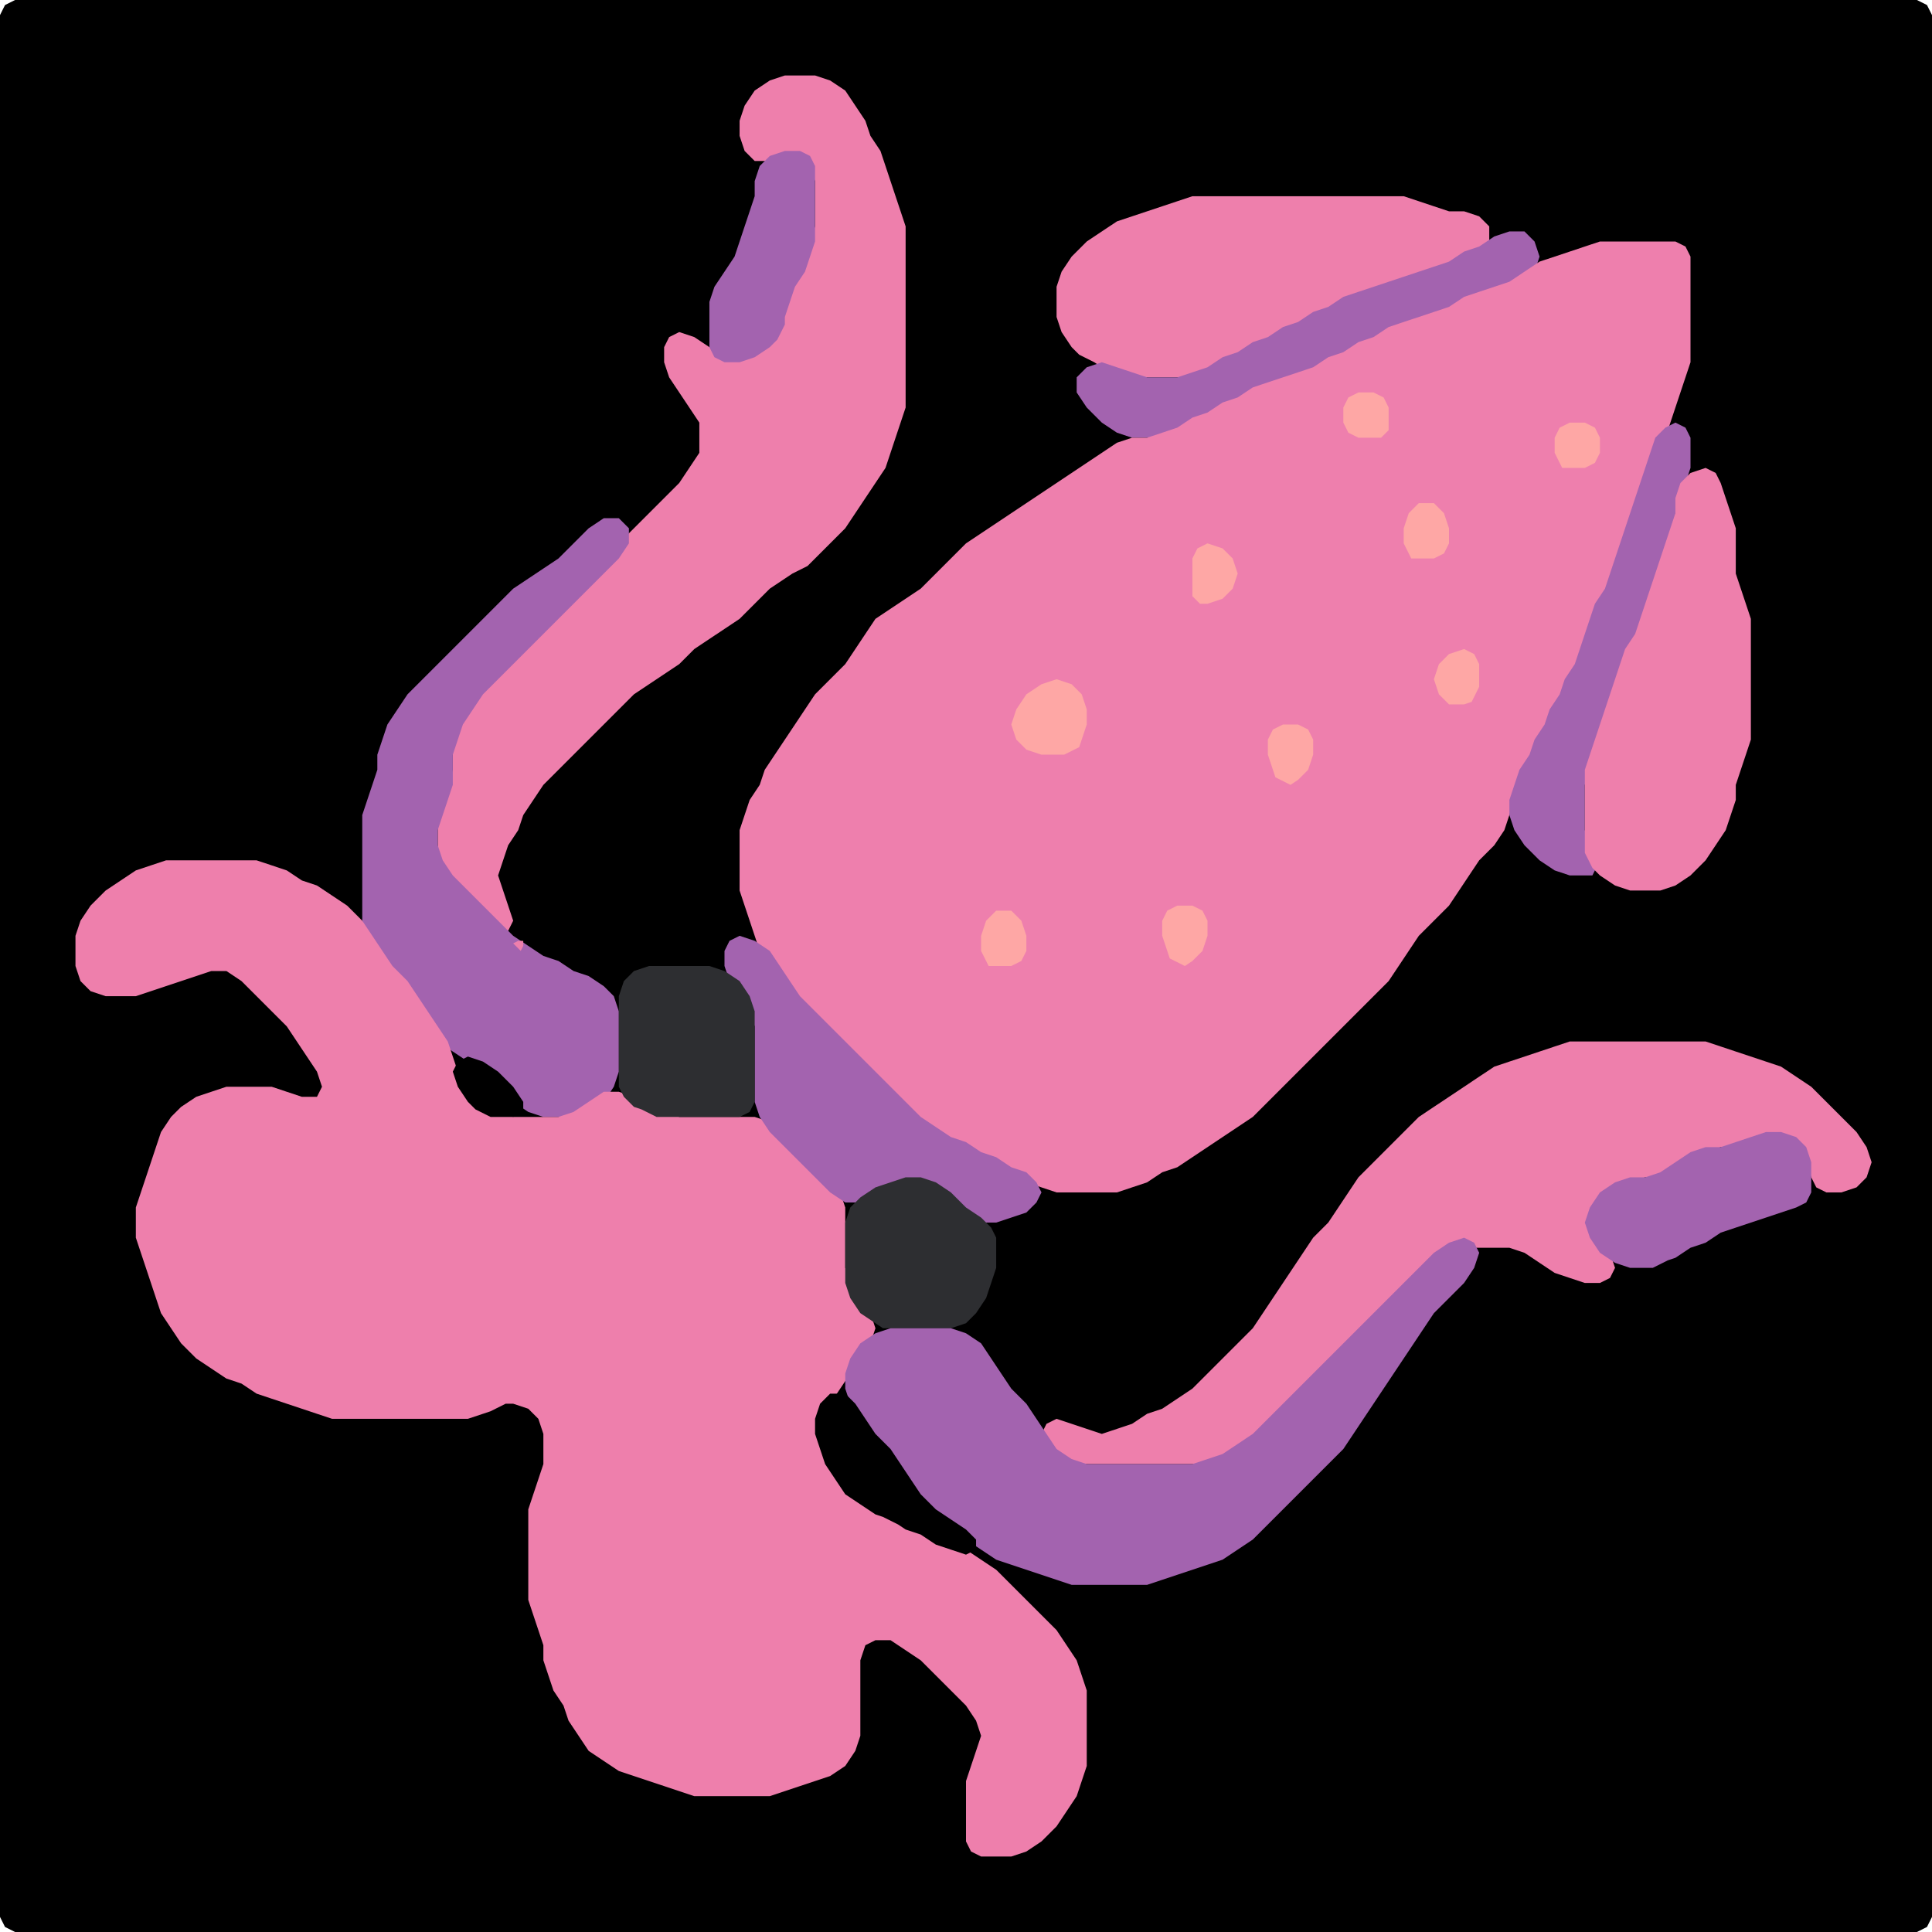 <?xml version="1.0" encoding="UTF-8" standalone="no"?>
<!DOCTYPE svg PUBLIC "-//W3C//DTD SVG 1.1//EN"
"http://www.w3.org/Graphics/SVG/1.1/DTD/svg11.dtd">
<svg width="128" height="128" xmlns="http://www.w3.org/2000/svg" version="1.1">
<path d="M 26.5 128.0 L 27.0 128.0 L 28.0 128.0 L 29.0 128.0 L 30.0 128.0 L 31.0 128.0 L 32.0 128.0 L 33.0 128.0 L 34.0 128.0 L 35.0 128.0 L 36.0 128.0 L 37.0 128.0 L 38.0 128.0 L 39.0 128.0 L 40.0 128.0 L 41.0 128.0 L 42.0 128.0 L 43.0 128.0 L 44.0 128.0 L 45.0 128.0 L 46.0 128.0 L 47.0 128.0 L 48.0 128.0 L 49.0 128.0 L 50.0 128.0 L 51.0 128.0 L 52.0 128.0 L 53.0 128.0 L 54.0 128.0 L 55.0 128.0 L 56.0 128.0 L 57.0 128.0 L 58.0 128.0 L 59.0 128.0 L 60.0 128.0 L 61.0 128.0 L 62.0 128.0 L 63.0 128.0 L 64.0 128.0 L 65.0 128.0 L 66.0 128.0 L 67.0 128.0 L 68.0 128.0 L 69.0 128.0 L 70.0 128.0 L 71.0 128.0 L 72.0 128.0 L 73.0 128.0 L 74.0 128.0 L 75.0 128.0 L 76.0 128.0 L 77.0 128.0 L 78.0 128.0 L 79.0 128.0 L 80.0 128.0 L 81.0 128.0 L 82.0 128.0 L 83.0 128.0 L 84.0 128.0 L 85.0 128.0 L 86.0 128.0 L 87.0 128.0 L 88.0 128.0 L 89.0 128.0 L 90.0 128.0 L 91.0 128.0 L 92.0 128.0 L 93.0 128.0 L 94.0 128.0 L 95.0 128.0 L 96.0 128.0 L 97.0 128.0 L 98.0 128.0 L 99.0 128.0 L 100.0 128.0 L 101.0 128.0 L 102.0 128.0 L 103.0 128.0 L 104.0 128.0 L 105.0 128.0 L 106.0 128.0 L 107.0 128.0 L 108.0 128.0 L 109.0 128.0 L 110.0 128.0 L 111.0 128.0 L 112.0 128.0 L 113.0 128.0 L 114.0 128.0 L 115.0 128.0 L 116.0 128.0 L 117.0 128.0 L 118.0 128.0 L 119.0 128.0 L 120.0 128.0 L 121.0 128.0 L 122.0 128.0 L 123.0 128.0 L 124.0 128.0 L 125.0 128.0 L 126.0 128.0 L 127.0 128.0 L 127.667 127.667 L 128.0 127.0 L 128.0 126.0 L 128.0 125.0 L 128.0 124.0 L 128.0 123.0 L 128.0 122.0 L 128.0 121.0 L 128.0 120.0 L 128.0 119.0 L 128.0 118.0 L 128.0 117.0 L 128.0 116.0 L 128.0 115.0 L 128.0 114.0 L 128.0 113.0 L 128.0 112.0 L 128.0 111.0 L 128.0 110.0 L 128.0 109.0 L 128.0 108.0 L 128.0 107.0 L 128.0 106.0 L 128.0 105.0 L 128.0 104.0 L 128.0 103.0 L 128.0 102.0 L 128.0 101.0 L 128.0 100.0 L 128.0 99.0 L 128.0 98.0 L 128.0 97.0 L 128.0 96.0 L 128.0 95.0 L 128.0 94.0 L 128.0 93.0 L 128.0 92.0 L 128.0 91.0 L 128.0 90.0 L 128.0 89.0 L 128.0 88.0 L 128.0 87.0 L 128.0 86.0 L 128.0 85.0 L 128.0 84.0 L 128.0 83.0 L 128.0 82.0 L 128.0 81.0 L 128.0 80.0 L 128.0 79.0 L 128.0 78.0 L 128.0 77.0 L 128.0 76.0 L 128.0 75.0 L 128.0 74.0 L 128.0 73.0 L 128.0 72.0 L 128.0 71.0 L 128.0 70.0 L 128.0 69.0 L 128.0 68.0 L 128.0 67.0 L 128.0 66.0 L 128.0 65.0 L 128.0 64.0 L 128.0 63.0 L 128.0 62.0 L 128.0 61.0 L 128.0 60.0 L 128.0 59.0 L 128.0 58.0 L 128.0 57.0 L 128.0 56.0 L 128.0 55.0 L 128.0 54.0 L 128.0 53.0 L 128.0 52.0 L 128.0 51.0 L 128.0 50.0 L 128.0 49.0 L 128.0 48.0 L 128.0 47.0 L 128.0 46.0 L 128.0 45.0 L 128.0 44.0 L 128.0 43.0 L 128.0 42.0 L 128.0 41.0 L 128.0 40.0 L 128.0 39.0 L 128.0 38.0 L 128.0 37.0 L 128.0 36.0 L 128.0 35.0 L 128.0 34.0 L 128.0 33.0 L 128.0 32.0 L 128.0 31.0 L 128.0 30.0 L 128.0 29.0 L 128.0 28.0 L 128.0 27.0 L 128.0 26.0 L 128.0 25.0 L 128.0 24.0 L 128.0 23.0 L 128.0 22.0 L 128.0 21.0 L 128.0 20.0 L 128.0 19.0 L 128.0 18.0 L 128.0 17.0 L 128.0 16.0 L 128.0 15.0 L 128.0 14.0 L 128.0 13.0 L 128.0 12.0 L 128.0 11.0 L 128.0 10.0 L 128.0 9.0 L 128.0 8.0 L 128.0 7.0 L 128.0 6.0 L 128.0 5.0 L 128.0 4.0 L 128.0 3.0 L 128.0 2.0 L 128.0 1.0 L 127.667 0.333 L 127.0 0.0 L 126.0 0.0 L 125.0 0.0 L 124.0 0.0 L 123.0 0.0 L 122.0 0.0 L 121.0 0.0 L 120.0 0.0 L 119.0 0.0 L 118.0 0.0 L 117.0 0.0 L 116.0 0.0 L 115.0 0.0 L 114.0 0.0 L 113.0 0.0 L 112.0 0.0 L 111.0 0.0 L 110.0 0.0 L 109.0 0.0 L 108.0 0.0 L 107.0 0.0 L 106.0 0.0 L 105.0 0.0 L 104.0 0.0 L 103.0 0.0 L 102.0 0.0 L 101.0 0.0 L 100.0 0.0 L 99.0 0.0 L 98.0 0.0 L 97.0 0.0 L 96.0 0.0 L 95.0 0.0 L 94.0 0.0 L 93.0 0.0 L 92.0 0.0 L 91.0 0.0 L 90.0 0.0 L 89.0 0.0 L 88.0 0.0 L 87.0 0.0 L 86.0 0.0 L 85.0 0.0 L 84.0 0.0 L 83.0 0.0 L 82.0 0.0 L 81.0 0.0 L 80.0 0.0 L 79.0 0.0 L 78.0 0.0 L 77.0 0.0 L 76.0 0.0 L 75.0 0.0 L 74.0 0.0 L 73.0 0.0 L 72.0 0.0 L 71.0 0.0 L 70.0 0.0 L 69.0 0.0 L 68.0 0.0 L 67.0 0.0 L 66.0 0.0 L 65.0 0.0 L 64.0 0.0 L 63.0 0.0 L 62.0 0.0 L 61.0 0.0 L 60.0 0.0 L 59.0 0.0 L 58.0 0.0 L 57.0 0.0 L 56.0 0.0 L 55.0 0.0 L 54.0 0.0 L 53.0 0.0 L 52.0 0.0 L 51.0 0.0 L 50.0 0.0 L 49.0 0.0 L 48.0 0.0 L 47.0 0.0 L 46.0 0.0 L 45.0 0.0 L 44.0 0.0 L 43.0 0.0 L 42.0 0.0 L 41.0 0.0 L 40.0 0.0 L 39.0 0.0 L 38.0 0.0 L 37.0 0.0 L 36.0 0.0 L 35.0 0.0 L 34.0 0.0 L 33.0 0.0 L 32.0 0.0 L 31.0 0.0 L 30.0 0.0 L 29.0 0.0 L 28.0 0.0 L 27.0 0.0 L 26.0 0.0 L 25.0 0.0 L 24.0 0.0 L 23.0 0.0 L 22.0 0.0 L 21.0 0.0 L 20.0 0.0 L 19.0 0.0 L 18.0 0.0 L 17.0 0.0 L 16.0 0.0 L 15.0 0.0 L 14.0 0.0 L 13.0 0.0 L 12.0 0.0 L 11.0 0.0 L 10.0 0.0 L 9.0 0.0 L 8.0 0.0 L 7.0 0.0 L 6.0 0.0 L 5.0 0.0 L 4.0 0.0 L 3.0 0.0 L 2.0 0.0 L 1.0 0.0 L 0.333 0.333 L 0.0 1.0 L 0.0 2.0 L 0.0 3.0 L 0.0 4.0 L 0.0 5.0 L 0.0 6.0 L 0.0 7.0 L 0.0 8.0 L 0.0 9.0 L 0.0 10.0 L 0.0 11.0 L 0.0 12.0 L 0.0 13.0 L 0.0 14.0 L 0.0 15.0 L 0.0 16.0 L 0.0 17.0 L 0.0 18.0 L 0.0 19.0 L 0.0 20.0 L 0.0 21.0 L 0.0 22.0 L 0.0 23.0 L 0.0 24.0 L 0.0 25.0 L 0.0 26.0 L 0.0 27.0 L 0.0 28.0 L 0.0 29.0 L 0.0 30.0 L 0.0 31.0 L 0.0 32.0 L 0.0 33.0 L 0.0 34.0 L 0.0 35.0 L 0.0 36.0 L 0.0 37.0 L 0.0 38.0 L 0.0 39.0 L 0.0 40.0 L 0.0 41.0 L 0.0 42.0 L 0.0 43.0 L 0.0 44.0 L 0.0 45.0 L 0.0 46.0 L 0.0 47.0 L 0.0 48.0 L 0.0 49.0 L 0.0 50.0 L 0.0 51.0 L 0.0 52.0 L 0.0 53.0 L 0.0 54.0 L 0.0 55.0 L 0.0 56.0 L 0.0 57.0 L 0.0 58.0 L 0.0 59.0 L 0.0 60.0 L 0.0 61.0 L 0.0 62.0 L 0.0 63.0 L 0.0 64.0 L 0.0 65.0 L 0.0 66.0 L 0.0 67.0 L 0.0 68.0 L 0.0 69.0 L 0.0 70.0 L 0.0 71.0 L 0.0 72.0 L 0.0 73.0 L 0.0 74.0 L 0.0 75.0 L 0.0 76.0 L 0.0 77.0 L 0.0 78.0 L 0.0 79.0 L 0.0 80.0 L 0.0 81.0 L 0.0 82.0 L 0.0 83.0 L 0.0 84.0 L 0.0 85.0 L 0.0 86.0 L 0.0 87.0 L 0.0 88.0 L 0.0 89.0 L 0.0 90.0 L 0.0 91.0 L 0.0 92.0 L 0.0 93.0 L 0.0 94.0 L 0.0 95.0 L 0.0 96.0 L 0.0 97.0 L 0.0 98.0 L 0.0 99.0 L 0.0 100.0 L 0.0 101.0 L 0.0 102.0 L 0.0 103.0 L 0.0 104.0 L 0.0 105.0 L 0.0 106.0 L 0.0 107.0 L 0.0 108.0 L 0.0 109.0 L 0.0 110.0 L 0.0 111.0 L 0.0 112.0 L 0.0 113.0 L 0.0 114.0 L 0.0 115.0 L 0.0 116.0 L 0.0 117.0 L 0.0 118.0 L 0.0 119.0 L 0.0 120.0 L 0.0 121.0 L 0.0 122.0 L 0.0 123.0 L 0.0 124.0 L 0.0 125.0 L 0.0 126.0 L 0.0 127.0 L 0.333 127.667 L 1.0 128.0 L 2.0 128.0 L 3.0 128.0 L 4.0 128.0 L 5.0 128.0 L 6.0 128.0 L 7.0 128.0 L 8.0 128.0 L 9.0 128.0 L 10.0 128.0 L 11.0 128.0 L 12.0 128.0 L 13.0 128.0 L 14.0 128.0 L 15.0 128.0 L 16.0 128.0 L 17.0 128.0 L 18.0 128.0 L 19.0 128.0 L 20.0 128.0 L 21.0 128.0 L 22.0 128.0 L 23.0 128.0 L 24.0 128.0 L 25.0 128.0 L 25.5 128.0 Z" stroke="none" fill="rgb(0,0,0)" />
<path d="M 53.5 37.5 L 54.0 37.0 L 55.0 36.0 L 56.0 35.0 L 56.667 34.0 L 57.333 33.0 L 58.0 32.0 L 58.667 31.0 L 59.0 30.0 L 59.333 29.0 L 59.667 28.0 L 60.0 27.0 L 60.0 26.0 L 60.0 25.0 L 60.0 24.0 L 60.0 23.0 L 60.0 22.0 L 60.0 21.0 L 60.0 20.0 L 60.0 19.0 L 60.0 18.0 L 60.0 17.0 L 60.0 16.0 L 60.0 15.0 L 59.667 14.0 L 59.333 13.0 L 59.0 12.0 L 58.667 11.0 L 58.333 10.0 L 57.667 9.0 L 57.333 8.0 L 56.667 7.0 L 56.0 6.0 L 55.0 5.333 L 54.0 5.0 L 53.0 5.0 L 52.0 5.0 L 51.0 5.333 L 50.0 6.0 L 49.333 7.0 L 49.0 8.0 L 49.0 9.0 L 49.333 10.0 L 50.0 10.667 L 51.0 10.667 L 52.0 10.333 L 53.0 10.333 L 53.667 11.0 L 54.0 12.0 L 54.0 13.0 L 54.0 14.0 L 54.0 15.0 L 53.667 16.0 L 53.333 17.0 L 52.667 18.0 L 52.333 19.0 L 52.0 20.0 L 51.667 21.0 L 51.0 22.0 L 50.0 23.0 L 49.0 23.667 L 48.0 23.667 L 47.0 23.0 L 46.0 22.333 L 45.0 22.0 L 44.333 22.333 L 44.0 23.0 L 44.0 24.0 L 44.333 25.0 L 45.0 26.0 L 45.667 27.0 L 46.333 28.0 L 46.333 29.0 L 46.333 30.0 L 45.667 31.0 L 45.0 32.0 L 44.0 33.0 L 43.0 34.0 L 42.0 35.0 L 41.0 36.0 L 40.0 37.0 L 39.0 38.0 L 38.0 39.0 L 37.0 40.0 L 36.0 41.0 L 35.0 42.0 L 34.0 43.0 L 33.0 44.0 L 32.0 45.0 L 31.333 46.0 L 30.667 47.0 L 30.333 48.0 L 30.0 49.0 L 30.0 50.0 L 30.0 51.0 L 29.667 52.0 L 29.333 53.0 L 29.0 54.0 L 29.0 55.0 L 29.0 56.0 L 29.0 57.0 L 29.333 58.0 L 30.0 59.0 L 31.0 60.0 L 32.0 61.0 L 33.0 61.667 L 33.667 61.667 L 34.0 61.0 L 33.667 60.0 L 33.333 59.0 L 33.0 58.0 L 33.333 57.0 L 33.667 56.0 L 34.333 55.0 L 34.667 54.0 L 35.333 53.0 L 36.0 52.0 L 37.0 51.0 L 38.0 50.0 L 39.0 49.0 L 40.0 48.0 L 41.0 47.0 L 42.0 46.0 L 43.0 45.333 L 44.0 44.667 L 45.0 44.0 L 46.0 43.0 L 47.0 42.333 L 48.0 41.667 L 49.0 41.0 L 50.0 40.0 L 51.0 39.0 L 52.0 38.333 L 52.5 38.0 Z" stroke="none" fill="rgb(238,127,172)" />
<path d="M 52.0 21.5 L 52.0 21.0 L 52.333 20.0 L 52.667 19.0 L 53.333 18.0 L 53.667 17.0 L 54.0 16.0 L 54.0 15.0 L 54.0 14.0 L 54.0 13.0 L 54.0 12.0 L 54.0 11.0 L 53.667 10.333 L 53.0 10.0 L 52.0 10.0 L 51.0 10.333 L 50.333 11.0 L 50.0 12.0 L 50.0 13.0 L 49.667 14.0 L 49.333 15.0 L 49.0 16.0 L 48.667 17.0 L 48.0 18.0 L 47.333 19.0 L 47.0 20.0 L 47.0 21.0 L 47.0 22.0 L 47.0 23.0 L 47.333 23.667 L 48.0 24.0 L 49.0 24.0 L 50.0 23.667 L 51.0 23.0 L 51.5 22.5 Z" stroke="none" fill="rgb(163,99,175)" />
<path d="M 72.5 24.0 L 73.0 24.333 L 74.0 24.667 L 75.0 25.0 L 76.0 25.0 L 77.0 25.0 L 78.0 25.0 L 79.0 25.0 L 80.0 24.667 L 81.0 24.333 L 82.0 23.667 L 83.0 23.333 L 84.0 22.667 L 85.0 22.333 L 86.0 21.667 L 87.0 21.333 L 88.0 20.667 L 89.0 20.333 L 90.0 19.667 L 91.0 19.333 L 92.0 19.0 L 93.0 18.667 L 94.0 18.333 L 95.0 18.0 L 96.0 17.667 L 97.0 17.333 L 98.0 16.667 L 98.667 16.0 L 98.667 15.0 L 98.0 14.333 L 97.0 14.0 L 96.0 14.0 L 95.0 13.667 L 94.0 13.333 L 93.0 13.0 L 92.0 13.0 L 91.0 13.0 L 90.0 13.0 L 89.0 13.0 L 88.0 13.0 L 87.0 13.0 L 86.0 13.0 L 85.0 13.0 L 84.0 13.0 L 83.0 13.0 L 82.0 13.0 L 81.0 13.0 L 80.0 13.0 L 79.0 13.0 L 78.0 13.333 L 77.0 13.667 L 76.0 14.0 L 75.0 14.333 L 74.0 14.667 L 73.0 15.333 L 72.0 16.0 L 71.0 17.0 L 70.333 18.0 L 70.0 19.0 L 70.0 20.0 L 70.0 21.0 L 70.333 22.0 L 71.0 23.0 L 71.5 23.5 Z" stroke="none" fill="rgb(238,127,172)" />
<path d="M 88.5 24.0 L 89.0 23.667 L 90.0 23.333 L 91.0 22.667 L 92.0 22.333 L 93.0 21.667 L 94.0 21.333 L 95.0 21.0 L 96.0 20.667 L 97.0 20.333 L 98.0 19.667 L 99.0 19.333 L 100.0 19.0 L 101.0 18.667 L 101.667 18.0 L 102.0 17.0 L 101.667 16.0 L 101.0 15.333 L 100.0 15.333 L 99.0 15.667 L 98.0 16.333 L 97.0 16.667 L 96.0 17.333 L 95.0 17.667 L 94.0 18.0 L 93.0 18.333 L 92.0 18.667 L 91.0 19.0 L 90.0 19.333 L 89.0 19.667 L 88.0 20.333 L 87.0 20.667 L 86.0 21.333 L 85.0 21.667 L 84.0 22.333 L 83.0 22.667 L 82.0 23.333 L 81.0 23.667 L 80.0 24.333 L 79.0 24.667 L 78.0 25.0 L 77.0 25.0 L 76.0 25.0 L 75.0 24.667 L 74.0 24.333 L 73.0 24.0 L 72.0 24.333 L 71.333 25.0 L 71.333 26.0 L 72.0 27.0 L 73.0 28.0 L 74.0 28.667 L 75.0 29.0 L 76.0 29.0 L 77.0 29.0 L 78.0 28.667 L 79.0 28.333 L 80.0 27.667 L 81.0 27.333 L 82.0 26.667 L 83.0 26.333 L 84.0 25.667 L 85.0 25.333 L 86.0 25.0 L 87.0 24.667 L 87.5 24.5 Z" stroke="none" fill="rgb(163,99,175)" />
<path d="M 59.5 73.5 L 60.0 74.0 L 61.0 74.667 L 62.0 75.333 L 63.0 75.667 L 64.0 76.333 L 65.0 76.667 L 66.0 77.333 L 67.0 77.667 L 68.0 78.333 L 69.0 78.667 L 70.0 79.0 L 71.0 79.0 L 72.0 79.0 L 73.0 79.0 L 74.0 79.0 L 75.0 78.667 L 76.0 78.333 L 77.0 77.667 L 78.0 77.333 L 79.0 76.667 L 80.0 76.0 L 81.0 75.333 L 82.0 74.667 L 83.0 74.0 L 84.0 73.0 L 85.0 72.0 L 86.0 71.0 L 87.0 70.0 L 88.0 69.0 L 89.0 68.0 L 90.0 67.0 L 91.0 66.0 L 92.0 65.0 L 92.667 64.0 L 93.333 63.0 L 94.0 62.0 L 95.0 61.0 L 96.0 60.0 L 96.667 59.0 L 97.333 58.0 L 98.0 57.0 L 99.0 56.0 L 99.667 55.0 L 100.0 54.0 L 100.333 53.0 L 100.667 52.0 L 101.333 51.0 L 101.667 50.0 L 102.333 49.0 L 102.667 48.0 L 103.333 47.0 L 103.667 46.0 L 104.333 45.0 L 104.667 44.0 L 105.0 43.0 L 105.333 42.0 L 105.667 41.0 L 106.333 40.0 L 106.667 39.0 L 107.0 38.0 L 107.333 37.0 L 107.667 36.0 L 108.0 35.0 L 108.333 34.0 L 108.667 33.0 L 109.0 32.0 L 109.333 31.0 L 109.667 30.0 L 110.333 29.0 L 110.667 28.0 L 111.0 27.0 L 111.333 26.0 L 111.667 25.0 L 112.0 24.0 L 112.0 23.0 L 112.0 22.0 L 112.0 21.0 L 112.0 20.0 L 112.0 19.0 L 112.0 18.0 L 112.0 17.0 L 111.667 16.333 L 111.0 16.0 L 110.0 16.0 L 109.0 16.0 L 108.0 16.0 L 107.0 16.0 L 106.0 16.0 L 105.0 16.333 L 104.0 16.667 L 103.0 17.0 L 102.0 17.333 L 101.0 18.0 L 100.0 18.667 L 99.0 19.0 L 98.0 19.333 L 97.0 19.667 L 96.0 20.333 L 95.0 20.667 L 94.0 21.0 L 93.0 21.333 L 92.0 21.667 L 91.0 22.333 L 90.0 22.667 L 89.0 23.333 L 88.0 23.667 L 87.0 24.333 L 86.0 24.667 L 85.0 25.0 L 84.0 25.333 L 83.0 25.667 L 82.0 26.333 L 81.0 26.667 L 80.0 27.333 L 79.0 27.667 L 78.0 28.333 L 77.0 28.667 L 76.0 29.0 L 75.0 29.0 L 74.0 29.333 L 73.0 30.0 L 72.0 30.667 L 71.0 31.333 L 70.0 32.0 L 69.0 32.667 L 68.0 33.333 L 67.0 34.0 L 66.0 34.667 L 65.0 35.333 L 64.0 36.0 L 63.0 37.0 L 62.0 38.0 L 61.0 39.0 L 60.0 39.667 L 59.0 40.333 L 58.0 41.0 L 57.333 42.0 L 56.667 43.0 L 56.0 44.0 L 55.0 45.0 L 54.0 46.0 L 53.333 47.0 L 52.667 48.0 L 52.0 49.0 L 51.333 50.0 L 50.667 51.0 L 50.333 52.0 L 49.667 53.0 L 49.333 54.0 L 49.0 55.0 L 49.0 56.0 L 49.0 57.0 L 49.0 58.0 L 49.0 59.0 L 49.333 60.0 L 49.667 61.0 L 50.0 62.0 L 50.333 63.0 L 51.0 64.0 L 51.667 65.0 L 52.333 66.0 L 53.0 67.0 L 54.0 68.0 L 55.0 69.0 L 56.0 70.0 L 57.0 71.0 L 58.0 72.0 L 58.5 72.5 Z" stroke="none" fill="rgb(238,127,173)" />
<path d="M 92.0 28.5 L 92.0 28.0 L 92.0 27.0 L 91.667 26.333 L 91.0 26.0 L 90.0 26.0 L 89.333 26.333 L 89.0 27.0 L 89.0 28.0 L 89.333 28.667 L 90.0 29.0 L 91.0 29.0 L 91.5 29.0 Z" stroke="none" fill="rgb(254,167,165)" />
<path d="M 104.5 31.0 L 105.0 31.0 L 105.667 30.667 L 106.0 30.0 L 106.0 29.0 L 105.667 28.333 L 105.0 28.0 L 104.0 28.0 L 103.333 28.333 L 103.0 29.0 L 103.0 30.0 L 103.333 30.667 L 103.5 31.0 Z" stroke="none" fill="rgb(254,167,165)" />
<path d="M 105.5 58.0 L 105.667 57.667 L 105.667 57.0 L 105.333 56.0 L 105.0 55.0 L 105.0 54.0 L 105.0 53.0 L 105.0 52.0 L 105.333 51.0 L 105.667 50.0 L 106.0 49.0 L 106.333 48.0 L 106.667 47.0 L 107.0 46.0 L 107.333 45.0 L 107.667 44.0 L 108.333 43.0 L 108.667 42.0 L 109.0 41.0 L 109.333 40.0 L 109.667 39.0 L 110.0 38.0 L 110.333 37.0 L 110.667 36.0 L 111.0 35.0 L 111.0 34.0 L 111.333 33.0 L 111.667 32.0 L 112.0 31.0 L 112.0 30.0 L 112.0 29.0 L 111.667 28.333 L 111.0 28.0 L 110.333 28.333 L 109.667 29.0 L 109.333 30.0 L 109.0 31.0 L 108.667 32.0 L 108.333 33.0 L 108.0 34.0 L 107.667 35.0 L 107.333 36.0 L 107.0 37.0 L 106.667 38.0 L 106.333 39.0 L 105.667 40.0 L 105.333 41.0 L 105.0 42.0 L 104.667 43.0 L 104.333 44.0 L 103.667 45.0 L 103.333 46.0 L 102.667 47.0 L 102.333 48.0 L 101.667 49.0 L 101.333 50.0 L 100.667 51.0 L 100.333 52.0 L 100.0 53.0 L 100.0 54.0 L 100.333 55.0 L 101.0 56.0 L 102.0 57.0 L 103.0 57.667 L 104.0 58.0 L 104.5 58.0 Z" stroke="none" fill="rgb(163,99,175)" />
<path d="M 105.5 57.5 L 106.0 58.0 L 107.0 58.667 L 108.0 59.0 L 109.0 59.0 L 110.0 59.0 L 111.0 58.667 L 112.0 58.0 L 113.0 57.0 L 113.667 56.0 L 114.333 55.0 L 114.667 54.0 L 115.0 53.0 L 115.0 52.0 L 115.333 51.0 L 115.667 50.0 L 116.0 49.0 L 116.0 48.0 L 116.0 47.0 L 116.0 46.0 L 116.0 45.0 L 116.0 44.0 L 116.0 43.0 L 116.0 42.0 L 116.0 41.0 L 115.667 40.0 L 115.333 39.0 L 115.0 38.0 L 115.0 37.0 L 115.0 36.0 L 115.0 35.0 L 114.667 34.0 L 114.333 33.0 L 114.0 32.0 L 113.667 31.333 L 113.0 31.0 L 112.0 31.333 L 111.333 32.0 L 111.0 33.0 L 111.0 34.0 L 110.667 35.0 L 110.333 36.0 L 110.0 37.0 L 109.667 38.0 L 109.333 39.0 L 109.0 40.0 L 108.667 41.0 L 108.333 42.0 L 107.667 43.0 L 107.333 44.0 L 107.0 45.0 L 106.667 46.0 L 106.333 47.0 L 106.0 48.0 L 105.667 49.0 L 105.333 50.0 L 105.0 51.0 L 105.0 52.0 L 105.0 53.0 L 105.0 54.0 L 105.0 55.0 L 105.0 56.0 L 105.0 56.5 Z" stroke="none" fill="rgb(238,127,172)" />
<path d="M 94.5 37.0 L 95.0 37.0 L 95.667 36.667 L 96.0 36.0 L 96.0 35.0 L 95.667 34.0 L 95.0 33.333 L 94.0 33.333 L 93.333 34.0 L 93.0 35.0 L 93.0 36.0 L 93.333 36.667 L 93.5 37.0 Z" stroke="none" fill="rgb(254,167,165)" />
<path d="M 25.5 64.5 L 26.0 65.0 L 27.0 66.0 L 27.667 67.0 L 28.333 68.0 L 29.0 69.0 L 30.0 69.667 L 31.0 70.333 L 32.0 71.0 L 33.0 72.0 L 34.0 73.0 L 35.0 73.667 L 36.0 74.0 L 37.0 74.0 L 38.0 74.0 L 39.0 73.667 L 40.0 73.0 L 40.667 72.0 L 41.0 71.0 L 41.0 70.0 L 41.0 69.0 L 41.0 68.0 L 41.0 67.0 L 40.667 66.0 L 40.0 65.333 L 39.0 64.667 L 38.0 64.333 L 37.0 63.667 L 36.0 63.333 L 35.0 62.667 L 34.0 62.0 L 33.0 61.0 L 32.0 60.0 L 31.0 59.0 L 30.0 58.0 L 29.333 57.0 L 29.0 56.0 L 29.0 55.0 L 29.333 54.0 L 29.667 53.0 L 30.0 52.0 L 30.0 51.0 L 30.0 50.0 L 30.333 49.0 L 30.667 48.0 L 31.333 47.0 L 32.0 46.0 L 33.0 45.0 L 34.0 44.0 L 35.0 43.0 L 36.0 42.0 L 37.0 41.0 L 38.0 40.0 L 39.0 39.0 L 40.0 38.0 L 41.0 37.0 L 41.667 36.0 L 41.667 35.0 L 41.0 34.333 L 40.0 34.333 L 39.0 35.0 L 38.0 36.0 L 37.0 37.0 L 36.0 37.667 L 35.0 38.333 L 34.0 39.0 L 33.0 40.0 L 32.0 41.0 L 31.0 42.0 L 30.0 43.0 L 29.0 44.0 L 28.0 45.0 L 27.0 46.0 L 26.333 47.0 L 25.667 48.0 L 25.333 49.0 L 25.0 50.0 L 25.0 51.0 L 24.667 52.0 L 24.333 53.0 L 24.0 54.0 L 24.0 55.0 L 24.0 56.0 L 24.0 57.0 L 24.0 58.0 L 24.0 59.0 L 24.0 60.0 L 24.0 61.0 L 24.333 62.0 L 24.667 63.0 L 25.0 63.5 Z" stroke="none" fill="rgb(163,99,175)" />
<path d="M 79.5 40.0 L 80.0 40.0 L 81.0 39.667 L 81.667 39.0 L 82.0 38.0 L 81.667 37.0 L 81.0 36.333 L 80.0 36.0 L 79.333 36.333 L 79.0 37.0 L 79.0 38.0 L 79.0 39.0 L 79.0 39.5 Z" stroke="none" fill="rgb(254,167,165)" />
<path d="M 98.0 45.5 L 98.0 45.0 L 98.0 44.0 L 97.667 43.333 L 97.0 43.0 L 96.0 43.333 L 95.333 44.0 L 95.0 45.0 L 95.333 46.0 L 96.0 46.667 L 97.0 46.667 L 97.5 46.5 Z" stroke="none" fill="rgb(254,167,165)" />
<path d="M 71.5 49.5 L 71.667 49.0 L 72.0 48.0 L 72.0 47.0 L 71.667 46.0 L 71.0 45.333 L 70.0 45.0 L 69.0 45.333 L 68.0 46.0 L 67.333 47.0 L 67.0 48.0 L 67.333 49.0 L 68.0 49.667 L 69.0 50.0 L 70.0 50.0 L 70.5 50.0 Z" stroke="none" fill="rgb(254,167,165)" />
<path d="M 85.5 52.0 L 86.0 51.667 L 86.667 51.0 L 87.0 50.0 L 87.0 49.0 L 86.667 48.333 L 86.0 48.0 L 85.0 48.0 L 84.333 48.333 L 84.0 49.0 L 84.0 50.0 L 84.333 51.0 L 84.5 51.5 Z" stroke="none" fill="rgb(254,167,165)" />
<path d="M 33.5 93.0 L 34.0 93.0 L 35.0 93.333 L 35.667 94.0 L 36.0 95.0 L 36.0 96.0 L 36.0 97.0 L 35.667 98.0 L 35.333 99.0 L 35.0 100.0 L 35.0 101.0 L 35.0 102.0 L 35.0 103.0 L 35.0 104.0 L 35.0 105.0 L 35.0 106.0 L 35.333 107.0 L 35.667 108.0 L 36.0 109.0 L 36.0 110.0 L 36.333 111.0 L 36.667 112.0 L 37.333 113.0 L 37.667 114.0 L 38.333 115.0 L 39.0 116.0 L 40.0 116.667 L 41.0 117.333 L 42.0 117.667 L 43.0 118.0 L 44.0 118.333 L 45.0 118.667 L 46.0 119.0 L 47.0 119.0 L 48.0 119.0 L 49.0 119.0 L 50.0 119.0 L 51.0 119.0 L 52.0 118.667 L 53.0 118.333 L 54.0 118.0 L 55.0 117.667 L 56.0 117.0 L 56.667 116.0 L 57.0 115.0 L 57.0 114.0 L 57.0 113.0 L 57.0 112.0 L 57.0 111.0 L 57.0 110.0 L 57.333 109.0 L 58.0 108.667 L 59.0 108.667 L 60.0 109.333 L 61.0 110.0 L 62.0 111.0 L 63.0 112.0 L 64.0 113.0 L 64.667 114.0 L 65.0 115.0 L 64.667 116.0 L 64.333 117.0 L 64.0 118.0 L 64.0 119.0 L 64.0 120.0 L 64.0 121.0 L 64.0 122.0 L 64.333 122.667 L 65.0 123.0 L 66.0 123.0 L 67.0 123.0 L 68.0 122.667 L 69.0 122.0 L 70.0 121.0 L 70.667 120.0 L 71.333 119.0 L 71.667 118.0 L 72.0 117.0 L 72.0 116.0 L 72.0 115.0 L 72.0 114.0 L 72.0 113.0 L 72.0 112.0 L 71.667 111.0 L 71.333 110.0 L 70.667 109.0 L 70.0 108.0 L 69.0 107.0 L 68.0 106.0 L 67.0 105.0 L 66.0 104.0 L 65.0 103.333 L 64.0 102.667 L 63.0 102.333 L 62.0 101.667 L 61.0 101.333 L 60.0 100.667 L 59.0 100.333 L 58.0 99.667 L 57.0 99.0 L 56.0 98.0 L 55.333 97.0 L 54.667 96.0 L 54.333 95.0 L 54.333 94.0 L 55.0 93.0 L 55.667 92.0 L 56.333 91.0 L 57.0 90.0 L 57.667 89.0 L 58.0 88.0 L 57.667 87.0 L 57.0 86.0 L 56.333 85.0 L 56.0 84.0 L 56.0 83.0 L 56.0 82.0 L 56.0 81.0 L 56.0 80.0 L 55.667 79.0 L 55.0 78.0 L 54.0 77.0 L 53.0 76.0 L 52.0 75.0 L 51.0 74.333 L 50.0 74.0 L 49.0 74.0 L 48.0 74.0 L 47.0 74.0 L 46.0 74.0 L 45.0 74.0 L 44.0 73.667 L 43.0 73.333 L 42.0 72.667 L 41.0 72.333 L 40.0 72.333 L 39.0 73.0 L 38.0 73.667 L 37.0 74.0 L 36.0 74.0 L 35.0 74.0 L 34.0 74.0 L 33.0 73.667 L 32.0 73.0 L 31.0 72.0 L 30.333 71.0 L 30.0 70.0 L 29.667 69.0 L 29.0 68.0 L 28.333 67.0 L 27.667 66.0 L 27.0 65.0 L 26.0 64.0 L 25.333 63.0 L 24.667 62.0 L 24.0 61.0 L 23.0 60.0 L 22.0 59.333 L 21.0 58.667 L 20.0 58.333 L 19.0 57.667 L 18.0 57.333 L 17.0 57.0 L 16.0 57.0 L 15.0 57.0 L 14.0 57.0 L 13.0 57.0 L 12.0 57.0 L 11.0 57.0 L 10.0 57.333 L 9.0 57.667 L 8.0 58.333 L 7.0 59.0 L 6.0 60.0 L 5.333 61.0 L 5.0 62.0 L 5.0 63.0 L 5.0 64.0 L 5.333 65.0 L 6.0 65.667 L 7.0 66.0 L 8.0 66.0 L 9.0 66.0 L 10.0 65.667 L 11.0 65.333 L 12.0 65.0 L 13.0 64.667 L 14.0 64.333 L 15.0 64.333 L 16.0 65.0 L 17.0 66.0 L 18.0 67.0 L 19.0 68.0 L 19.667 69.0 L 20.333 70.0 L 21.0 71.0 L 21.333 72.0 L 21.0 72.667 L 20.0 72.667 L 19.0 72.333 L 18.0 72.0 L 17.0 72.0 L 16.0 72.0 L 15.0 72.0 L 14.0 72.333 L 13.0 72.667 L 12.0 73.333 L 11.333 74.0 L 10.667 75.0 L 10.333 76.0 L 10.0 77.0 L 9.667 78.0 L 9.333 79.0 L 9.0 80.0 L 9.0 81.0 L 9.0 82.0 L 9.333 83.0 L 9.667 84.0 L 10.0 85.0 L 10.333 86.0 L 10.667 87.0 L 11.333 88.0 L 12.0 89.0 L 13.0 90.0 L 14.0 90.667 L 15.0 91.333 L 16.0 91.667 L 17.0 92.333 L 18.0 92.667 L 19.0 93.0 L 20.0 93.333 L 21.0 93.667 L 22.0 94.0 L 23.0 94.0 L 24.0 94.0 L 25.0 94.0 L 26.0 94.0 L 27.0 94.0 L 28.0 94.0 L 29.0 94.0 L 30.0 94.0 L 31.0 94.0 L 32.0 93.667 L 32.5 93.5 Z" stroke="none" fill="rgb(238,127,172)" />
<path d="M 66.5 64.0 L 67.0 64.0 L 67.667 63.667 L 68.0 63.0 L 68.0 62.0 L 67.667 61.0 L 67.0 60.333 L 66.0 60.333 L 65.333 61.0 L 65.0 62.0 L 65.0 63.0 L 65.333 63.667 L 65.5 64.0 Z" stroke="none" fill="rgb(254,167,165)" />
<path d="M 78.5 64.0 L 79.0 63.667 L 79.667 63.0 L 80.0 62.0 L 80.0 61.0 L 79.667 60.333 L 79.0 60.0 L 78.0 60.0 L 77.333 60.333 L 77.0 61.0 L 77.0 62.0 L 77.333 63.0 L 77.5 63.5 Z" stroke="none" fill="rgb(254,167,165)" />
<path d="M 34.5 63.0 L 34.667 62.667 L 34.667 62.333 L 34.333 62.333 L 34.0 62.5 Z" stroke="none" fill="rgb(238,127,172)" />
<path d="M 59.5 78.5 L 60.0 78.333 L 61.0 78.333 L 62.0 79.0 L 63.0 80.0 L 64.0 80.667 L 65.0 81.0 L 66.0 81.0 L 67.0 80.667 L 68.0 80.333 L 68.667 79.667 L 69.0 79.0 L 68.667 78.333 L 68.0 77.667 L 67.0 77.333 L 66.0 76.667 L 65.0 76.333 L 64.0 75.667 L 63.0 75.333 L 62.0 74.667 L 61.0 74.0 L 60.0 73.0 L 59.0 72.0 L 58.0 71.0 L 57.0 70.0 L 56.0 69.0 L 55.0 68.0 L 54.0 67.0 L 53.0 66.0 L 52.333 65.0 L 51.667 64.0 L 51.0 63.0 L 50.0 62.333 L 49.0 62.0 L 48.333 62.333 L 48.0 63.0 L 48.0 64.0 L 48.333 65.0 L 49.0 66.0 L 49.667 67.0 L 50.0 68.0 L 50.0 69.0 L 50.0 70.0 L 50.0 71.0 L 50.0 72.0 L 50.0 73.0 L 50.333 74.0 L 51.0 75.0 L 52.0 76.0 L 53.0 77.0 L 54.0 78.0 L 55.0 79.0 L 56.0 79.667 L 57.0 79.667 L 58.0 79.333 L 58.5 79.0 Z" stroke="none" fill="rgb(163,99,175)" />
<path d="M 43.5 74.0 L 44.0 74.0 L 45.0 74.0 L 46.0 74.0 L 47.0 74.0 L 48.0 74.0 L 49.0 74.0 L 49.667 73.667 L 50.0 73.0 L 50.0 72.0 L 50.0 71.0 L 50.0 70.0 L 50.0 69.0 L 50.0 68.0 L 50.0 67.0 L 49.667 66.0 L 49.0 65.0 L 48.0 64.333 L 47.0 64.0 L 46.0 64.0 L 45.0 64.0 L 44.0 64.0 L 43.0 64.0 L 42.0 64.333 L 41.333 65.0 L 41.0 66.0 L 41.0 67.0 L 41.0 68.0 L 41.0 69.0 L 41.0 70.0 L 41.0 71.0 L 41.0 72.0 L 41.333 72.667 L 42.0 73.333 L 42.5 73.5 Z" stroke="none" fill="rgb(45,46,49)" />
<path d="M 72.5 97.0 L 73.0 97.0 L 74.0 97.0 L 75.0 97.0 L 76.0 97.0 L 77.0 97.0 L 78.0 97.0 L 79.0 97.0 L 80.0 97.0 L 81.0 96.667 L 82.0 96.333 L 83.0 95.667 L 84.0 95.0 L 85.0 94.0 L 86.0 93.0 L 87.0 92.0 L 88.0 91.0 L 89.0 90.0 L 90.0 89.0 L 91.0 88.0 L 92.0 87.0 L 93.0 86.0 L 94.0 85.0 L 95.0 84.0 L 96.0 83.0 L 97.0 82.667 L 98.0 82.667 L 99.0 82.667 L 100.0 82.667 L 101.0 83.0 L 102.0 83.667 L 103.0 84.333 L 104.0 84.667 L 105.0 85.0 L 106.0 85.0 L 106.667 84.667 L 107.0 84.0 L 106.667 83.0 L 106.0 82.0 L 105.667 81.0 L 106.0 80.0 L 107.0 79.0 L 108.0 78.333 L 109.0 78.0 L 110.0 78.0 L 111.0 77.667 L 112.0 77.0 L 113.0 76.333 L 114.0 76.0 L 115.0 76.0 L 116.0 75.667 L 117.0 75.333 L 118.0 75.333 L 119.0 76.0 L 119.667 77.0 L 120.0 78.0 L 120.333 78.667 L 121.0 79.0 L 122.0 79.0 L 123.0 78.667 L 123.667 78.0 L 124.0 77.0 L 123.667 76.0 L 123.0 75.0 L 122.0 74.0 L 121.0 73.0 L 120.0 72.0 L 119.0 71.333 L 118.0 70.667 L 117.0 70.333 L 116.0 70.0 L 115.0 69.667 L 114.0 69.333 L 113.0 69.0 L 112.0 69.0 L 111.0 69.0 L 110.0 69.0 L 109.0 69.0 L 108.0 69.0 L 107.0 69.0 L 106.0 69.0 L 105.0 69.0 L 104.0 69.0 L 103.0 69.333 L 102.0 69.667 L 101.0 70.0 L 100.0 70.333 L 99.0 70.667 L 98.0 71.333 L 97.0 72.0 L 96.0 72.667 L 95.0 73.333 L 94.0 74.0 L 93.0 75.0 L 92.0 76.0 L 91.0 77.0 L 90.0 78.0 L 89.333 79.0 L 88.667 80.0 L 88.0 81.0 L 87.0 82.0 L 86.333 83.0 L 85.667 84.0 L 85.0 85.0 L 84.333 86.0 L 83.667 87.0 L 83.0 88.0 L 82.0 89.0 L 81.0 90.0 L 80.0 91.0 L 79.0 92.0 L 78.0 92.667 L 77.0 93.333 L 76.0 93.667 L 75.0 94.333 L 74.0 94.667 L 73.0 95.0 L 72.0 94.667 L 71.0 94.333 L 70.0 94.0 L 69.333 94.333 L 69.0 95.0 L 69.333 96.0 L 70.0 96.667 L 71.0 97.0 L 71.5 97.0 Z" stroke="none" fill="rgb(238,127,172)" />
<path d="M 32.5 74.0 L 33.0 74.0 L 34.0 74.0 L 34.667 73.667 L 34.667 73.0 L 34.0 72.0 L 33.0 71.0 L 32.0 70.333 L 31.0 70.0 L 30.333 70.333 L 30.0 71.0 L 30.333 72.0 L 31.0 73.0 L 31.5 73.5 Z" stroke="none" fill="rgb(0,0,0)" />
<path d="M 110.5 83.5 L 111.0 83.333 L 112.0 82.667 L 113.0 82.333 L 114.0 81.667 L 115.0 81.333 L 116.0 81.0 L 117.0 80.667 L 118.0 80.333 L 119.0 80.0 L 119.667 79.667 L 120.0 79.0 L 120.0 78.0 L 120.0 77.0 L 119.667 76.0 L 119.0 75.333 L 118.0 75.0 L 117.0 75.0 L 116.0 75.333 L 115.0 75.667 L 114.0 76.0 L 113.0 76.0 L 112.0 76.333 L 111.0 77.0 L 110.0 77.667 L 109.0 78.0 L 108.0 78.0 L 107.0 78.333 L 106.0 79.0 L 105.333 80.0 L 105.0 81.0 L 105.333 82.0 L 106.0 83.0 L 107.0 83.667 L 108.0 84.0 L 109.0 84.0 L 109.5 84.0 Z" stroke="none" fill="rgb(163,99,175)" />
<path d="M 59.5 88.0 L 60.0 88.0 L 61.0 88.0 L 62.0 88.0 L 63.0 88.0 L 64.0 87.667 L 64.667 87.0 L 65.333 86.0 L 65.667 85.0 L 66.0 84.0 L 66.0 83.0 L 66.0 82.0 L 65.667 81.333 L 65.0 80.667 L 64.0 80.0 L 63.0 79.0 L 62.0 78.333 L 61.0 78.0 L 60.0 78.0 L 59.0 78.333 L 58.0 78.667 L 57.0 79.333 L 56.333 80.0 L 56.0 81.0 L 56.0 82.0 L 56.0 83.0 L 56.0 84.0 L 56.0 85.0 L 56.333 86.0 L 57.0 87.0 L 58.0 87.667 L 58.5 88.0 Z" stroke="none" fill="rgb(45,46,49)" />
<path d="M 59.5 97.5 L 59.667 98.0 L 60.333 99.0 L 61.0 100.0 L 62.0 100.667 L 63.0 101.333 L 64.0 102.0 L 65.0 102.667 L 66.0 103.333 L 67.0 103.667 L 68.0 104.0 L 69.0 104.333 L 70.0 104.667 L 71.0 105.0 L 72.0 105.0 L 73.0 105.0 L 74.0 105.0 L 75.0 105.0 L 76.0 105.0 L 77.0 104.667 L 78.0 104.333 L 79.0 104.0 L 80.0 103.667 L 81.0 103.333 L 82.0 102.667 L 83.0 102.0 L 84.0 101.0 L 85.0 100.0 L 86.0 99.0 L 87.0 98.0 L 88.0 97.0 L 89.0 96.0 L 89.667 95.0 L 90.333 94.0 L 91.0 93.0 L 91.667 92.0 L 92.333 91.0 L 93.0 90.0 L 93.667 89.0 L 94.333 88.0 L 95.0 87.0 L 96.0 86.0 L 97.0 85.0 L 97.667 84.0 L 98.0 83.0 L 97.667 82.333 L 97.0 82.0 L 96.0 82.333 L 95.0 83.0 L 94.0 84.0 L 93.0 85.0 L 92.0 86.0 L 91.0 87.0 L 90.0 88.0 L 89.0 89.0 L 88.0 90.0 L 87.0 91.0 L 86.0 92.0 L 85.0 93.0 L 84.0 94.0 L 83.0 95.0 L 82.0 95.667 L 81.0 96.333 L 80.0 96.667 L 79.0 97.0 L 78.0 97.0 L 77.0 97.0 L 76.0 97.0 L 75.0 97.0 L 74.0 97.0 L 73.0 97.0 L 72.0 97.0 L 71.0 96.667 L 70.0 96.0 L 69.333 95.0 L 68.667 94.0 L 68.0 93.0 L 67.0 92.0 L 66.333 91.0 L 65.667 90.0 L 65.0 89.0 L 64.0 88.333 L 63.0 88.0 L 62.0 88.0 L 61.0 88.0 L 60.0 88.0 L 59.0 88.0 L 58.0 88.333 L 57.0 89.0 L 56.333 90.0 L 56.0 91.0 L 56.0 92.0 L 56.333 93.0 L 56.667 94.0 L 57.333 95.0 L 58.0 96.0 L 58.5 96.5 Z" stroke="none" fill="rgb(163,99,175)" />
<path d="M 59.5 101.0 L 60.0 101.333 L 61.0 101.667 L 62.0 102.333 L 63.0 102.667 L 64.0 103.0 L 64.667 102.667 L 64.667 102.0 L 64.0 101.333 L 63.0 100.667 L 62.0 100.0 L 61.0 99.0 L 60.333 98.0 L 59.667 97.0 L 59.0 96.0 L 58.0 95.0 L 57.333 94.0 L 56.667 93.0 L 56.0 92.333 L 55.0 92.333 L 54.333 93.0 L 54.0 94.0 L 54.0 95.0 L 54.333 96.0 L 54.667 97.0 L 55.333 98.0 L 56.0 99.0 L 57.0 99.667 L 58.0 100.333 L 58.5 100.5 Z" stroke="none" fill="rgb(0,0,0)" />
</svg>
